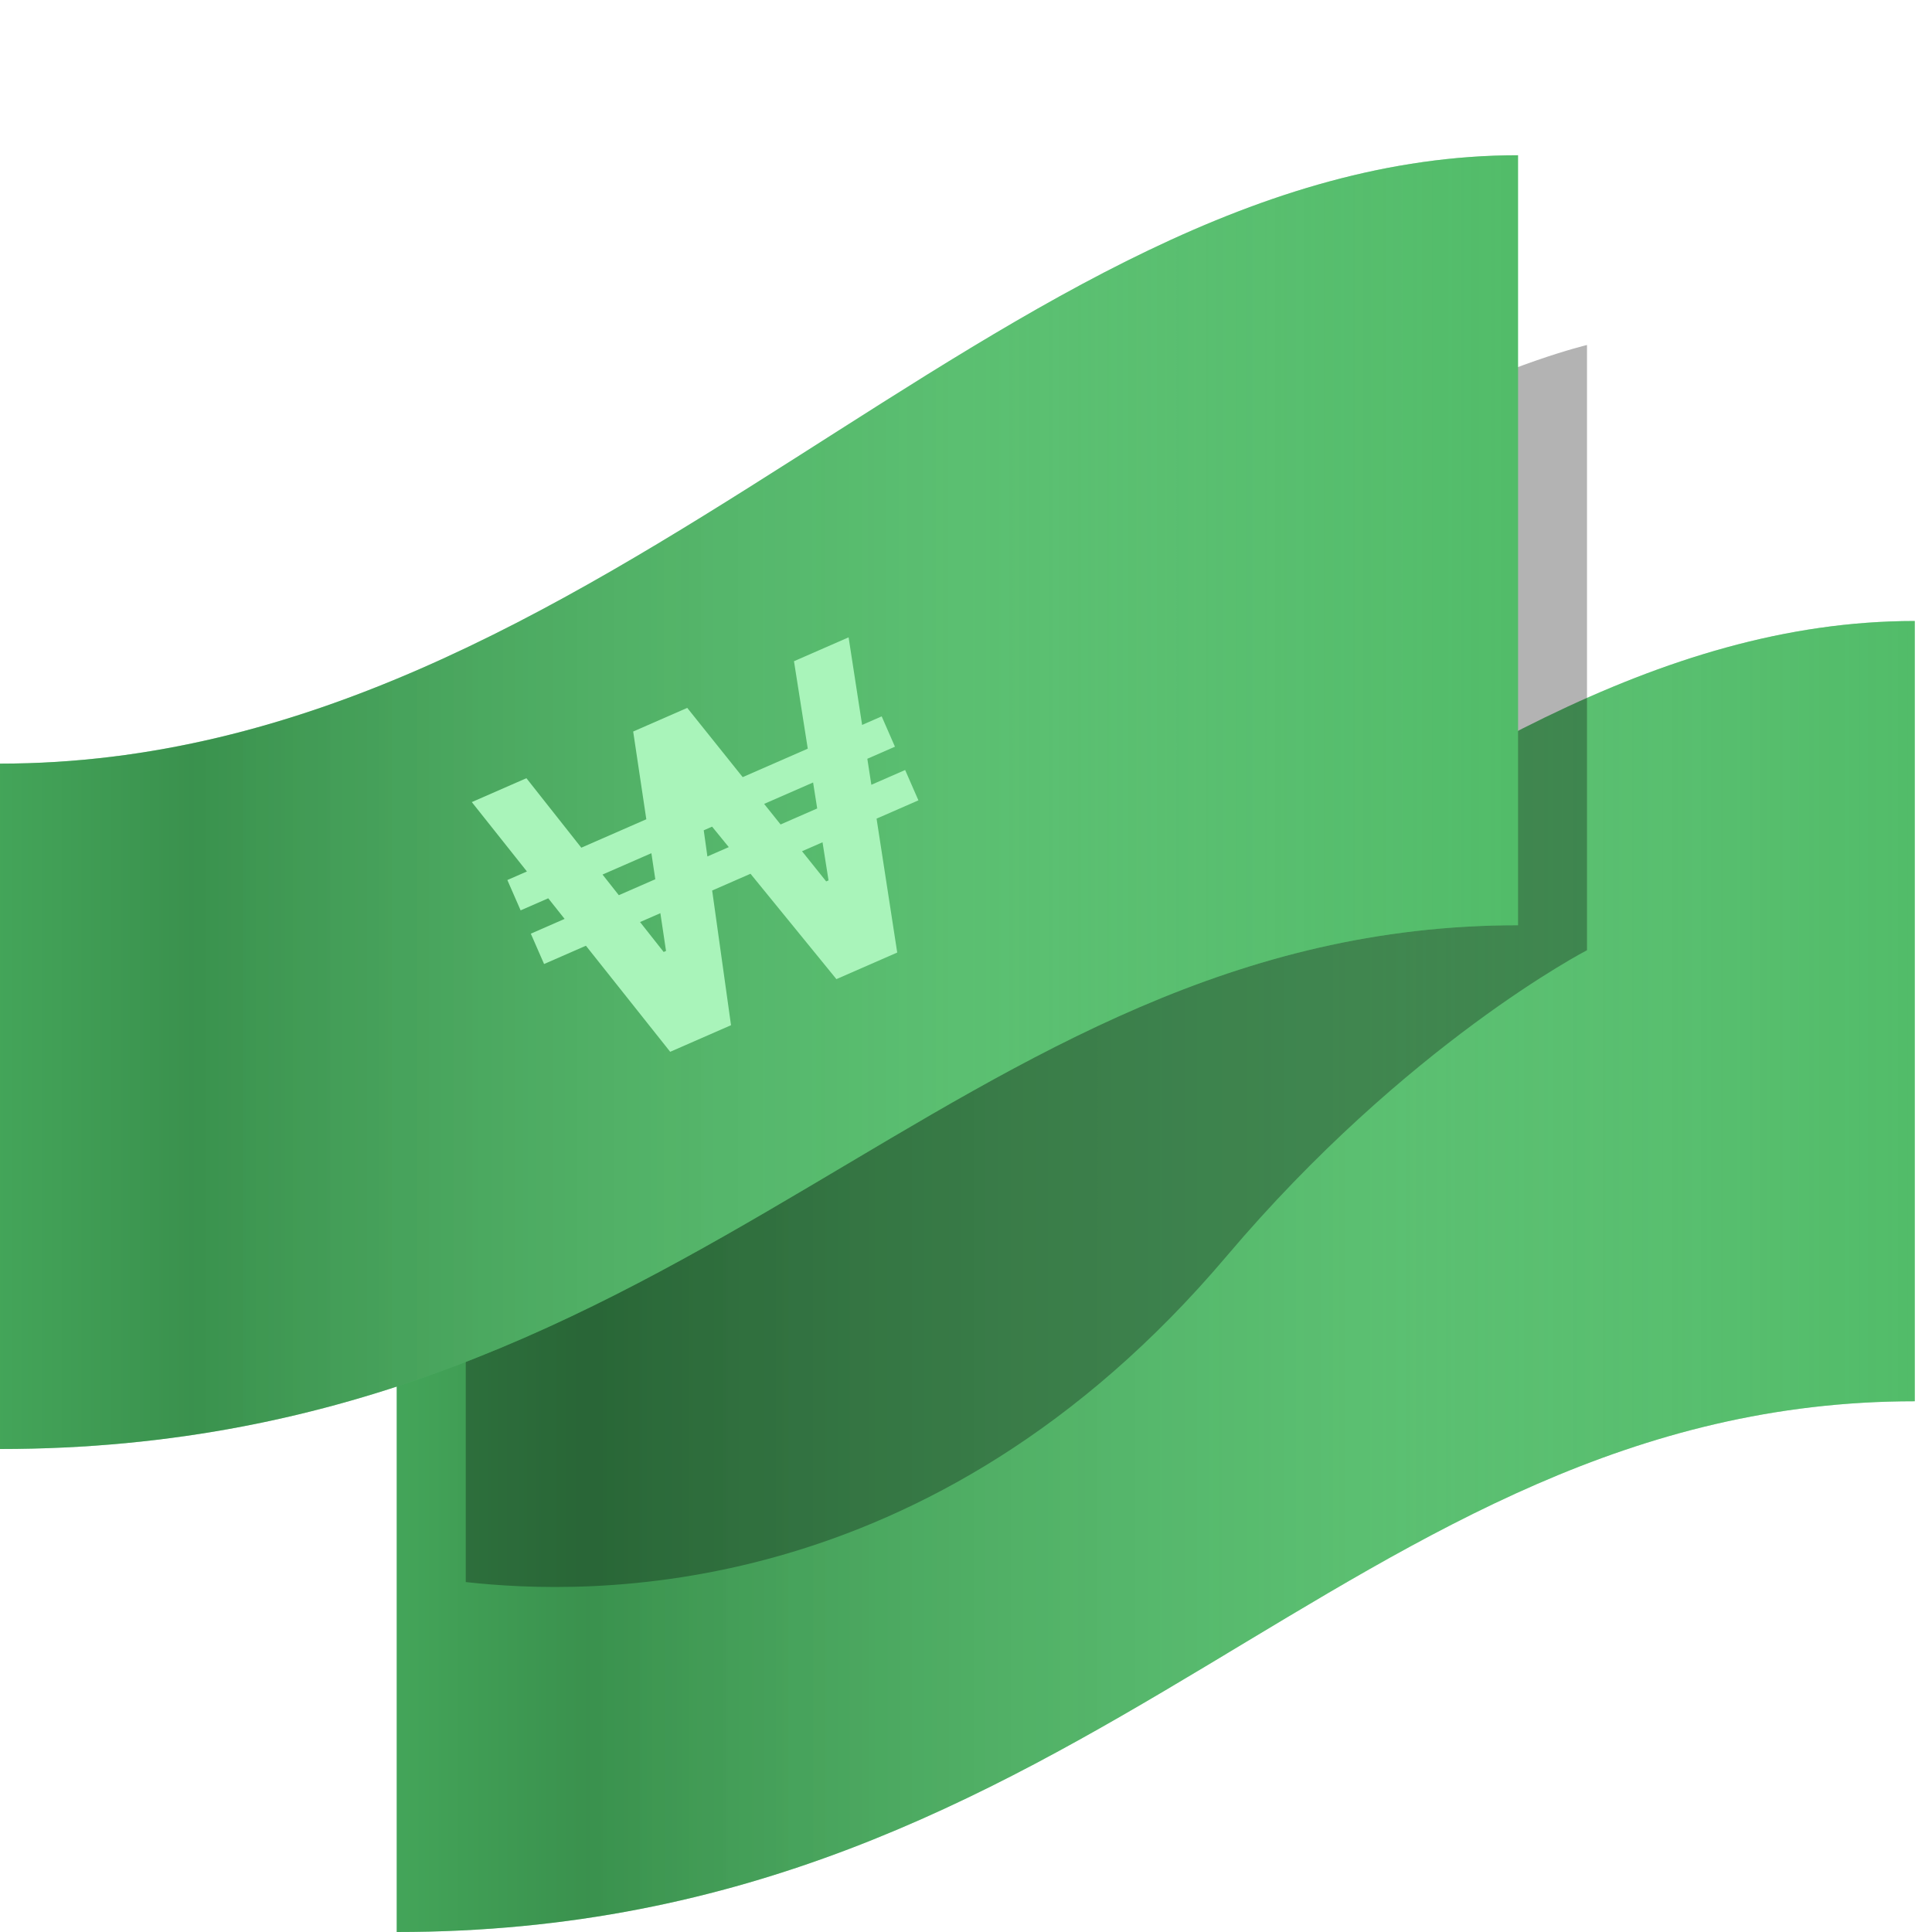 <svg width="112" height="112" viewBox="0 0 112 112" fill="none" xmlns="http://www.w3.org/2000/svg">
<path d="M23 112V71.738C58.201 71.738 81.081 36 111 36L111 81.232C78.147 81.232 63.481 112 23 112Z" fill="#4EBB66"/>
<path d="M23 112V71.738C58.201 71.738 81.081 36 111 36L111 81.232C78.147 81.232 63.481 112 23 112Z" fill="url(#paint0_linear_501_339)" fill-opacity="0.5"/>
<g filter="url(#filter0_f_501_339)">
<path d="M64.143 39.663C74.047 24.241 92 20 92 20L92 55.086C92 55.086 81.553 60.484 71.107 72.822C53.886 93.162 33.964 92.485 27 91.714V60.484C35.254 59.97 54.238 55.086 64.143 39.663Z" fill="black" fill-opacity="0.3"/>
</g>
<path d="M0 84V44.268C35.201 44.268 58.081 9 88 9L88 53.637C55.147 53.637 40.481 84 0 84Z" fill="#4EBB66"/>
<path d="M0 84V44.268C35.201 44.268 58.081 9 88 9L88 53.637C55.147 53.637 40.481 84 0 84Z" fill="url(#paint1_linear_501_339)" fill-opacity="0.5"/>
<path d="M51.112 41.528L51.881 43.287L30.181 52.775L29.412 51.016L51.112 41.528ZM52.472 44.638L53.241 46.397L31.541 55.885L30.772 54.126L52.472 44.638ZM30.517 45.113L38.474 55.187L38.61 55.127L36.706 42.407L39.84 41.037L47.895 51.096L48.031 51.037L46.028 38.331L49.194 36.947L52.013 55.22L48.487 56.761L40.823 47.36L40.696 47.416L42.378 59.432L38.852 60.974L27.351 46.498L30.517 45.113Z" fill="#A9F4BA"/>
<defs>
<filter id="filter0_f_501_339" x="7" y="0" width="105" height="112" filterUnits="userSpaceOnUse" color-interpolation-filters="sRGB">
<feFlood flood-opacity="0" result="BackgroundImageFix"/>
<feBlend mode="normal" in="SourceGraphic" in2="BackgroundImageFix" result="shape"/>
<feGaussianBlur stdDeviation="10" result="effect1_foregroundBlur_501_339"/>
</filter>
<linearGradient id="paint0_linear_501_339" x1="116.28" y1="55.971" x2="10.682" y2="55.971" gradientUnits="userSpaceOnUse">
<stop stop-color="#4EBB66"/>
<stop offset="0.344" stop-color="#82CD93" stop-opacity="0.5"/>
<stop offset="0.777" stop-color="#266835"/>
<stop offset="1" stop-color="#4EBB66"/>
</linearGradient>
<linearGradient id="paint1_linear_501_339" x1="93.28" y1="28.708" x2="-12.318" y2="28.708" gradientUnits="userSpaceOnUse">
<stop stop-color="#4EBB66"/>
<stop offset="0.344" stop-color="#82CD93" stop-opacity="0.5"/>
<stop offset="0.777" stop-color="#266835"/>
<stop offset="1" stop-color="#4EBB66"/>
</linearGradient>
</defs>
</svg>
